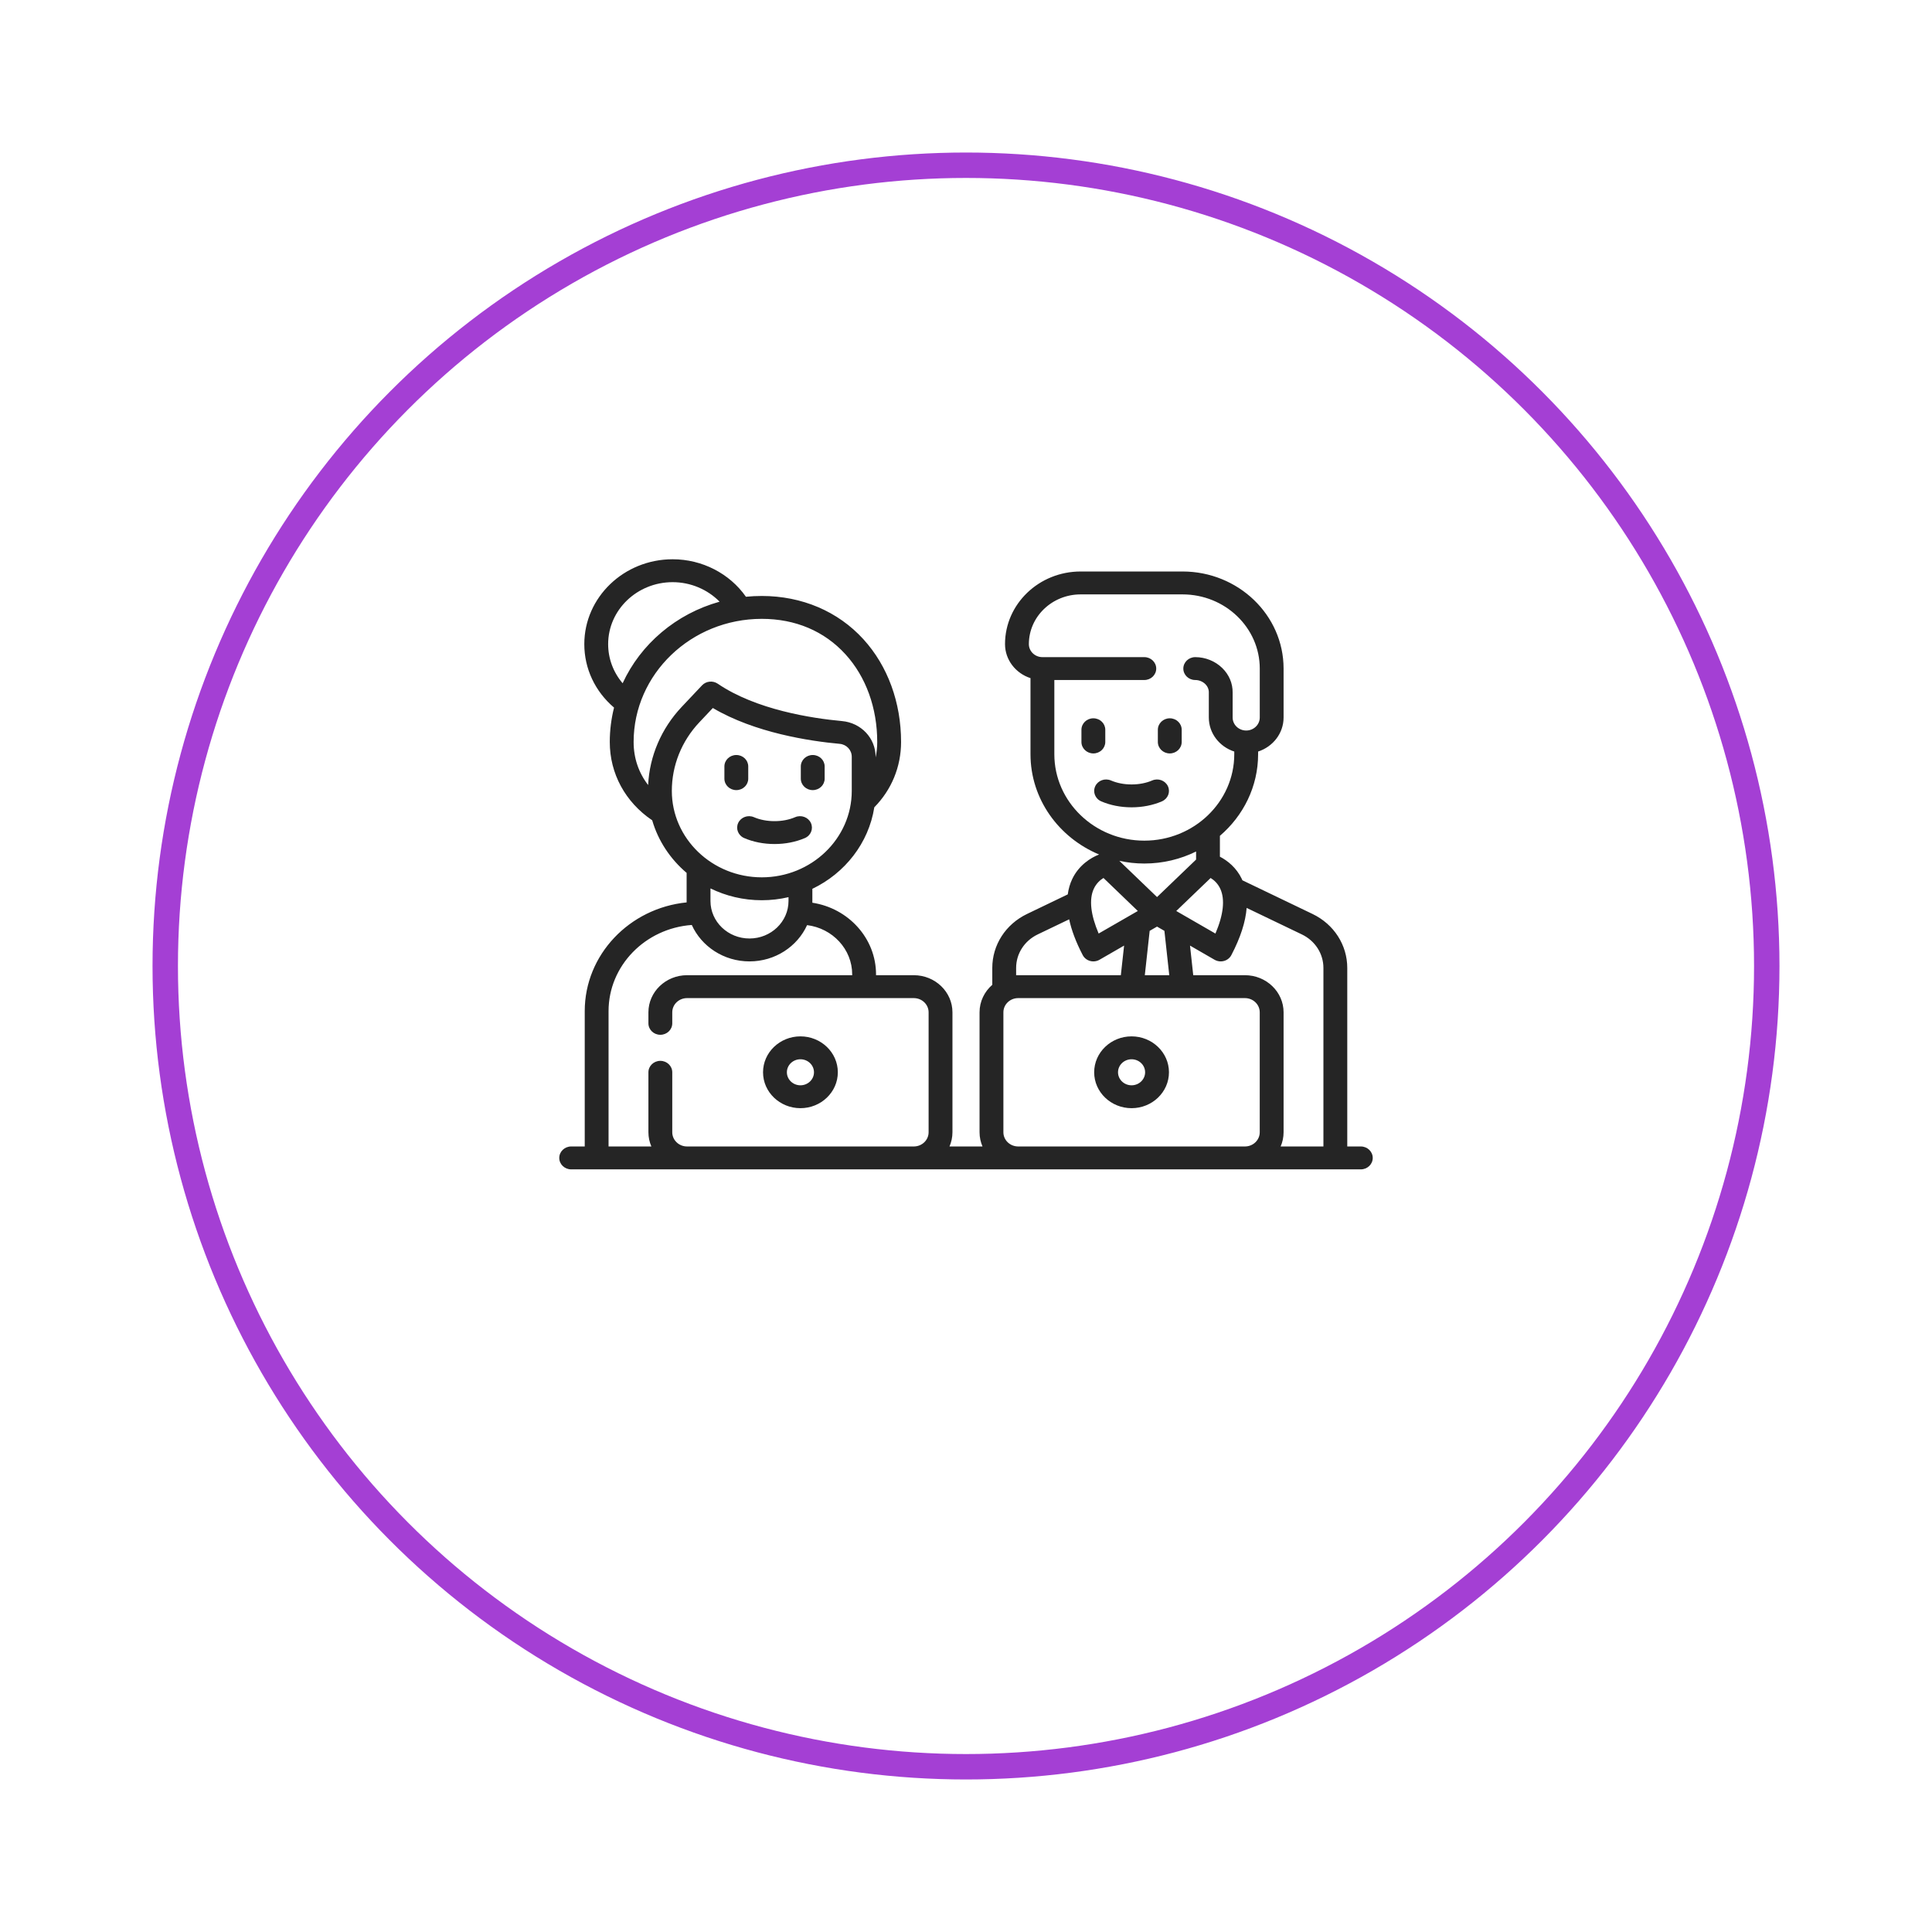 <svg width="76" height="76" viewBox="0 0 76 76" fill="none" xmlns="http://www.w3.org/2000/svg">
<g filter="url(#filter0_d_53_452)">
<circle cx="38" cy="34" r="32" fill="white"/>
<circle cx="38" cy="34" r="31.5" stroke="#A43FD4"/>
</g>
<path d="M43.479 29.188V28.707C43.479 28.458 43.269 28.256 43.01 28.256C42.751 28.256 42.541 28.458 42.541 28.707V29.188C42.541 29.436 42.751 29.638 43.01 29.638C43.269 29.638 43.479 29.436 43.479 29.188Z" fill="#252525"/>
<path d="M46.016 29.638C46.275 29.638 46.485 29.436 46.485 29.188V28.707C46.485 28.458 46.275 28.256 46.016 28.256C45.757 28.256 45.547 28.458 45.547 28.707V29.188C45.547 29.436 45.757 29.638 46.016 29.638Z" fill="#252525"/>
<path d="M45.943 30.928C45.837 30.701 45.559 30.6 45.323 30.702C45.087 30.804 44.807 30.858 44.513 30.858C44.219 30.858 43.94 30.804 43.703 30.702C43.467 30.6 43.19 30.701 43.084 30.928C42.977 31.155 43.083 31.421 43.319 31.523C43.675 31.677 44.088 31.758 44.513 31.758C44.938 31.758 45.351 31.677 45.707 31.523C45.944 31.421 46.049 31.155 45.943 30.928Z" fill="#252525"/>
<path d="M29.039 32.372C28.933 32.599 29.038 32.865 29.274 32.967C29.63 33.121 30.043 33.202 30.468 33.202C30.893 33.202 31.306 33.121 31.663 32.967C31.899 32.865 32.004 32.599 31.898 32.372C31.792 32.145 31.514 32.044 31.278 32.146C31.042 32.248 30.762 32.302 30.468 32.302C30.174 32.302 29.895 32.248 29.658 32.146C29.422 32.044 29.145 32.145 29.039 32.372Z" fill="#252525"/>
<path d="M28.965 31.081C29.224 31.081 29.434 30.88 29.434 30.631V30.15C29.434 29.901 29.224 29.7 28.965 29.7C28.706 29.7 28.496 29.901 28.496 30.15V30.631C28.496 30.88 28.706 31.081 28.965 31.081Z" fill="#252525"/>
<path d="M31.971 31.081C32.23 31.081 32.44 30.88 32.44 30.631V30.15C32.44 29.901 32.23 29.7 31.971 29.7C31.712 29.7 31.502 29.901 31.502 30.15V30.631C31.502 30.88 31.712 31.081 31.971 31.081Z" fill="#252525"/>
<path d="M53.531 45.099H52.998V38.077C52.998 37.172 52.474 36.358 51.631 35.953L48.872 34.628C48.864 34.61 48.858 34.591 48.849 34.574C48.638 34.132 48.287 33.855 47.988 33.7V32.879C48.909 32.091 49.491 30.944 49.491 29.669V29.564C50.073 29.375 50.493 28.847 50.493 28.225V26.3C50.493 24.194 48.709 22.481 46.517 22.481H42.509C40.869 22.481 39.535 23.762 39.535 25.338C39.535 25.959 39.956 26.488 40.537 26.676V29.669C40.537 31.433 41.65 32.952 43.236 33.614C42.911 33.737 42.441 34.032 42.181 34.574C42.091 34.762 42.032 34.966 42.003 35.183L40.401 35.953C39.558 36.358 39.034 37.172 39.034 38.077V38.74C38.727 39.007 38.533 39.393 38.533 39.822V44.54C38.533 44.738 38.575 44.927 38.649 45.099H37.351C37.425 44.927 37.467 44.738 37.467 44.54V39.822C37.467 39.017 36.785 38.362 35.947 38.362H34.461V38.331C34.461 36.909 33.373 35.727 31.956 35.511V34.964C33.237 34.351 34.172 33.165 34.393 31.757C35.072 31.068 35.446 30.16 35.446 29.188C35.446 27.631 34.92 26.196 33.966 25.148C32.966 24.049 31.546 23.444 29.967 23.444C29.756 23.444 29.548 23.454 29.343 23.475C28.701 22.559 27.619 22 26.46 22C24.544 22 22.985 23.497 22.985 25.338C22.985 26.302 23.409 27.201 24.155 27.835C24.046 28.269 23.987 28.722 23.987 29.188C23.987 30.43 24.595 31.55 25.656 32.269C25.892 33.08 26.37 33.795 27.01 34.337V35.498C24.761 35.724 23.002 37.556 23.002 39.775V45.099H22.469C22.21 45.099 22 45.301 22 45.55C22 45.798 22.21 46 22.469 46H53.531C53.79 46 54 45.798 54 45.55C54 45.301 53.79 45.099 53.531 45.099ZM23.923 25.338C23.923 23.994 25.061 22.901 26.46 22.901C27.166 22.901 27.833 23.186 28.307 23.669C26.598 24.144 25.202 25.334 24.493 26.877C24.126 26.447 23.923 25.908 23.923 25.338ZM25.496 30.881C25.124 30.401 24.925 29.823 24.925 29.188C24.925 26.517 27.187 24.344 29.967 24.344C31.29 24.344 32.429 24.827 33.261 25.741C34.065 26.625 34.508 27.849 34.508 29.188C34.508 29.398 34.486 29.601 34.444 29.797V29.77C34.444 29.038 33.875 28.433 33.121 28.365C31.944 28.257 29.743 27.923 28.234 26.895C28.041 26.764 27.775 26.791 27.616 26.96L26.816 27.808C26.015 28.658 25.551 29.741 25.496 30.881ZM26.428 31.112C26.428 30.112 26.812 29.154 27.511 28.413L28.041 27.851C29.694 28.827 31.847 29.153 33.032 29.261C33.303 29.286 33.506 29.504 33.506 29.77V31.113C33.506 32.987 31.919 34.512 29.967 34.512C28.015 34.512 26.428 32.987 26.428 31.112ZM31.954 35.51C31.954 35.51 31.954 35.51 31.954 35.51C31.954 35.508 31.954 35.509 31.954 35.51ZM31.018 35.292V35.444C31.018 36.257 30.329 36.918 29.483 36.918C28.636 36.918 27.948 36.257 27.948 35.444V34.948C28.555 35.245 29.241 35.413 29.967 35.413C30.329 35.413 30.681 35.37 31.018 35.292ZM36.529 44.54C36.529 44.849 36.268 45.099 35.947 45.099H27.027C26.706 45.099 26.445 44.849 26.445 44.54V42.181C26.445 41.932 26.235 41.731 25.976 41.731C25.717 41.731 25.507 41.932 25.507 42.181V44.54C25.507 44.738 25.549 44.927 25.623 45.099H23.939V39.775C23.939 37.986 25.385 36.517 27.213 36.386C27.594 37.228 28.468 37.819 29.483 37.819C30.495 37.819 31.367 37.231 31.749 36.392C32.749 36.516 33.523 37.338 33.523 38.331V38.362H27.027C26.189 38.362 25.507 39.017 25.507 39.822V40.256C25.507 40.505 25.717 40.706 25.976 40.706C26.235 40.706 26.445 40.505 26.445 40.256V39.822C26.445 39.513 26.706 39.263 27.027 39.263H35.947C36.268 39.263 36.529 39.513 36.529 39.822V44.54ZM48.003 34.963C48.195 35.379 48.129 35.982 47.812 36.724L46.271 35.836L47.623 34.538C47.751 34.616 47.905 34.749 48.003 34.963ZM45.515 35.288L44.032 33.863C44.348 33.932 44.677 33.969 45.014 33.969C45.747 33.969 46.439 33.798 47.051 33.496V33.813L45.515 35.288ZM45.996 38.362H45.034L45.225 36.617L45.515 36.45L45.805 36.617L45.996 38.362ZM41.475 29.669V26.75H45.014C45.273 26.75 45.483 26.549 45.483 26.3C45.483 26.052 45.273 25.85 45.014 25.85H41.006C40.712 25.85 40.473 25.62 40.473 25.338C40.473 24.259 41.386 23.382 42.509 23.382H46.517C48.193 23.382 49.556 24.691 49.556 26.3V28.225C49.556 28.508 49.316 28.737 49.022 28.737C48.728 28.737 48.489 28.508 48.489 28.225V27.249C48.495 26.886 48.349 26.54 48.079 26.277C47.802 26.006 47.415 25.85 47.018 25.85C46.759 25.85 46.549 26.052 46.549 26.3C46.549 26.549 46.759 26.75 47.018 26.75C47.165 26.75 47.308 26.808 47.411 26.908C47.504 26.999 47.554 27.116 47.552 27.238C47.552 27.24 47.552 27.243 47.552 27.246V28.225C47.552 28.847 47.972 29.375 48.553 29.564V29.669C48.553 31.543 46.966 33.069 45.014 33.069C43.062 33.069 41.475 31.543 41.475 29.669ZM43.027 34.963C43.126 34.749 43.28 34.616 43.408 34.537L44.759 35.836L43.218 36.723C42.902 35.982 42.835 35.379 43.027 34.963ZM39.972 38.077C39.972 37.515 40.297 37.01 40.82 36.758L42.058 36.164C42.15 36.594 42.327 37.063 42.591 37.57C42.649 37.682 42.754 37.766 42.879 37.801C42.922 37.813 42.966 37.819 43.01 37.819C43.094 37.819 43.178 37.797 43.251 37.755L44.219 37.197L44.091 38.362H40.053C40.026 38.362 39.999 38.363 39.972 38.364V38.077H39.972ZM49.555 44.54C49.555 44.849 49.294 45.099 48.973 45.099H40.053C39.732 45.099 39.471 44.849 39.471 44.54V39.822C39.471 39.513 39.732 39.263 40.053 39.263H48.973C49.294 39.263 49.555 39.513 49.555 39.822V44.54ZM52.06 45.099H50.377C50.452 44.927 50.493 44.738 50.493 44.54V39.822C50.493 39.017 49.811 38.362 48.973 38.362H46.939L46.812 37.197L47.779 37.755C47.853 37.797 47.936 37.819 48.02 37.819C48.064 37.819 48.108 37.813 48.151 37.801C48.277 37.766 48.381 37.682 48.439 37.57C48.798 36.882 48.998 36.262 49.04 35.715L51.212 36.758C51.735 37.01 52.06 37.515 52.06 38.077V45.099Z" fill="#252525"/>
<path d="M31.487 40.768C30.676 40.768 30.016 41.402 30.016 42.181C30.016 42.96 30.676 43.593 31.487 43.593C32.298 43.593 32.958 42.96 32.958 42.181C32.958 41.402 32.298 40.768 31.487 40.768ZM31.487 42.693C31.193 42.693 30.954 42.463 30.954 42.181C30.954 41.898 31.193 41.669 31.487 41.669C31.781 41.669 32.02 41.898 32.02 42.181C32.02 42.463 31.781 42.693 31.487 42.693Z" fill="#252525"/>
<path d="M44.513 40.768C43.702 40.768 43.042 41.402 43.042 42.181C43.042 42.96 43.702 43.593 44.513 43.593C45.324 43.593 45.984 42.96 45.984 42.181C45.984 41.402 45.324 40.768 44.513 40.768ZM44.513 42.693C44.219 42.693 43.98 42.463 43.98 42.181C43.98 41.898 44.219 41.669 44.513 41.669C44.807 41.669 45.046 41.898 45.046 42.181C45.046 42.463 44.807 42.693 44.513 42.693Z" fill="#252525"/>
<defs>
<filter id="filter0_d_53_452" x="0" y="0" width="76" height="76" filterUnits="userSpaceOnUse" color-interpolation-filters="sRGB">
<feFlood flood-opacity="0" result="BackgroundImageFix"/>
<feColorMatrix in="SourceAlpha" type="matrix" values="0 0 0 0 0 0 0 0 0 0 0 0 0 0 0 0 0 0 127 0" result="hardAlpha"/>
<feOffset dy="4"/>
<feGaussianBlur stdDeviation="3"/>
<feComposite in2="hardAlpha" operator="out"/>
<feColorMatrix type="matrix" values="0 0 0 0 0 0 0 0 0 0 0 0 0 0 0 0 0 0 0.1 0"/>
<feBlend mode="normal" in2="BackgroundImageFix" result="effect1_dropShadow_53_452"/>
<feBlend mode="normal" in="SourceGraphic" in2="effect1_dropShadow_53_452" result="shape"/>
</filter>
</defs>
</svg>
